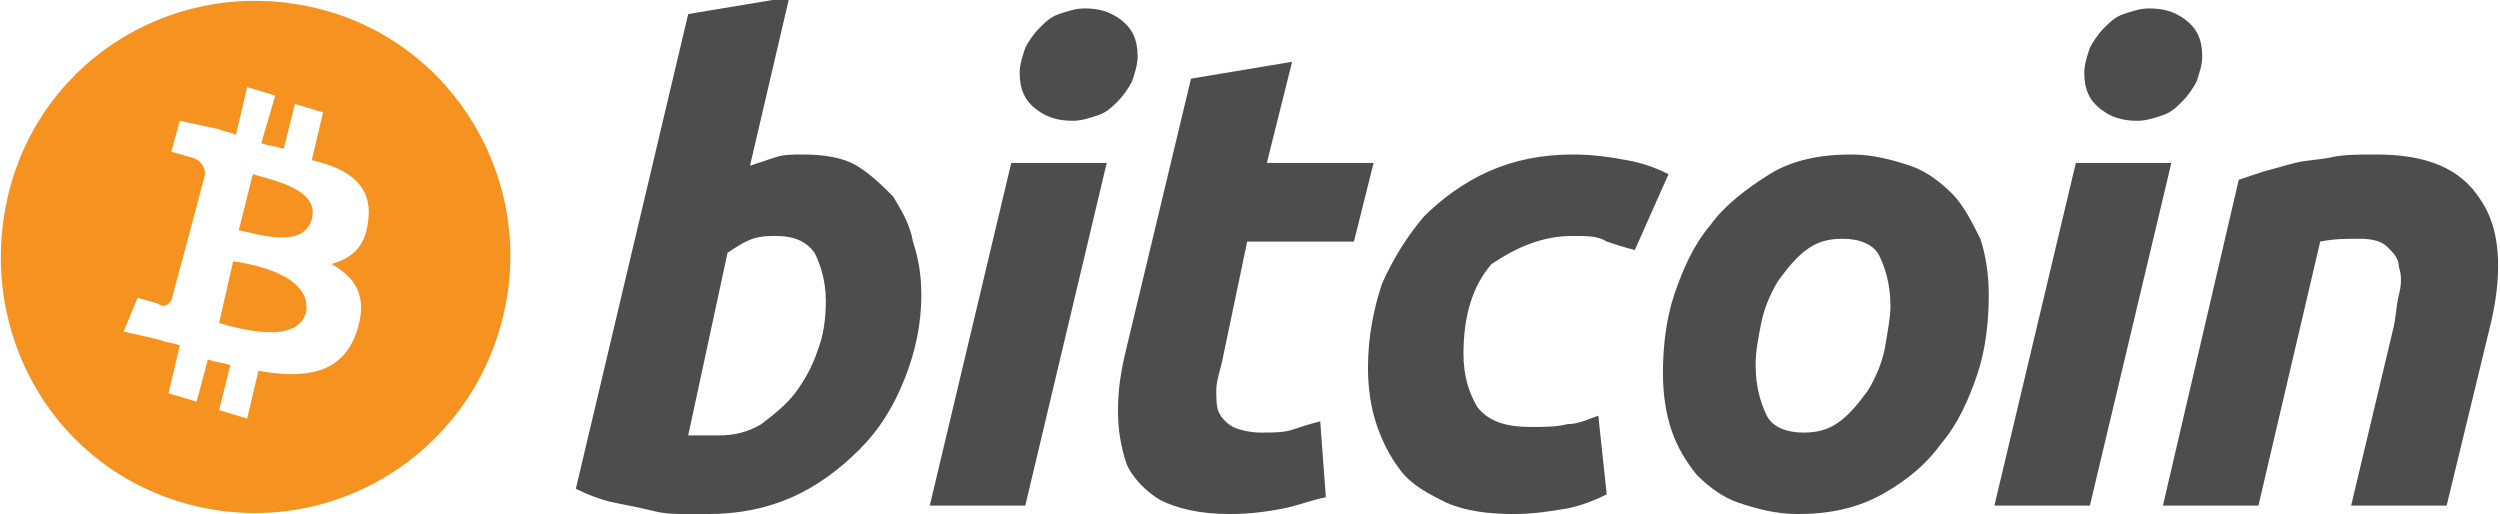 <?xml version="1.0" encoding="utf-8"?>
<!-- Generator: Adobe Illustrator 19.2.1, SVG Export Plug-In . SVG Version: 6.00 Build 0)  -->
<svg version="1.1" id="Layer_1" xmlns="http://www.w3.org/2000/svg" xmlns:xlink="http://www.w3.org/1999/xlink" x="0px" y="0px"
	 viewBox="0 0 89 18.3" style="enable-background:new 0 0 89 18.3;" xml:space="preserve">
<g>
	<g>
		<path style="fill:#4D4D4E;" d="M31.8,7c-0.4-0.4-0.8-0.8-1.3-1.1c-0.5-0.3-1.2-0.4-1.9-0.4c-0.4,0-0.7,0-1,0.1c-0.3,0.1-0.6,0.2-0.9,0.3
			l1.4-6l-3.6,0.6l-4,16.9c0.4,0.2,0.9,0.4,1.4,0.5c0.5,0.1,1,0.2,1.4,0.3c0.4,0.1,0.8,0.1,1.2,0.1c0.3,0,0.6,0,0.7,0
			c1.1,0,2.1-0.2,3-0.6c0.9-0.4,1.7-1,2.4-1.7c0.7-0.7,1.2-1.5,1.6-2.5c0.4-1,0.6-2,0.6-3c0-0.7-0.1-1.3-0.3-1.9
			C32.4,8,32.1,7.5,31.8,7z M29.1,12.5c-0.2,0.6-0.5,1.1-0.8,1.5c-0.3,0.4-0.8,0.8-1.2,1.1c-0.5,0.3-1,0.4-1.5,0.4
			c-0.2,0-0.3,0-0.4,0c-0.1,0-0.2,0-0.3,0c-0.1,0-0.1,0-0.2,0c-0.1,0-0.1,0-0.2,0L25.9,9c0.3-0.2,0.6-0.4,0.9-0.5
			c0.3-0.1,0.6-0.1,0.8-0.1c0.7,0,1.1,0.2,1.4,0.6c0.2,0.4,0.4,1,0.4,1.7C29.4,11.4,29.3,12,29.1,12.5z M33.1,18h3.4l2.9-12.2H36
			L33.1,18z M36.9,3.9c0.4,0.3,0.8,0.4,1.3,0.4c0.3,0,0.6-0.1,0.9-0.2c0.3-0.1,0.5-0.3,0.7-0.5c0.2-0.2,0.4-0.5,0.5-0.7
			c0.1-0.3,0.2-0.6,0.2-0.9c0-0.6-0.2-1-0.6-1.3c-0.4-0.3-0.8-0.4-1.3-0.4c-0.3,0-0.6,0.1-0.9,0.2c-0.3,0.1-0.5,0.3-0.7,0.5
			c-0.2,0.2-0.4,0.5-0.5,0.7c-0.1,0.3-0.2,0.6-0.2,0.9C36.3,3.2,36.5,3.6,36.9,3.9z M44.4,8.6h3.8l0.7-2.8h-3.8L46,2.2l-3.6,0.6
			l-2.3,9.6c-0.2,0.8-0.3,1.5-0.3,2.2c0,0.7,0.1,1.3,0.3,1.9c0.2,0.5,0.7,1,1.2,1.3c0.6,0.3,1.4,0.5,2.5,0.5c0.7,0,1.4-0.1,1.9-0.2
			c0.5-0.1,1-0.3,1.5-0.4L47,15c-0.4,0.1-0.7,0.2-1,0.3c-0.3,0.1-0.7,0.1-1.1,0.1c-0.4,0-0.8-0.1-1-0.2c-0.2-0.1-0.4-0.3-0.5-0.5
			c-0.1-0.2-0.1-0.5-0.1-0.8c0-0.3,0.1-0.6,0.2-1L44.4,8.6z M56,8.4c0.5,0,0.9,0,1.2,0.2c0.3,0.1,0.6,0.2,1,0.3l1.2-2.7
			c-0.4-0.2-0.9-0.4-1.5-0.5c-0.5-0.1-1.2-0.2-1.9-0.2c-1.1,0-2.1,0.2-3,0.6c-0.9,0.4-1.7,1-2.3,1.6c-0.6,0.7-1.1,1.5-1.5,2.4
			c-0.3,0.9-0.5,1.9-0.5,3c0,0.7,0.1,1.4,0.3,2c0.2,0.6,0.5,1.2,0.9,1.7c0.4,0.5,1,0.8,1.6,1.1c0.7,0.3,1.5,0.4,2.4,0.4
			c0.7,0,1.3-0.1,1.9-0.2c0.5-0.1,1-0.3,1.4-0.5l-0.3-2.8c-0.3,0.1-0.7,0.3-1.1,0.3c-0.4,0.1-0.8,0.1-1.3,0.1
			c-0.9,0-1.5-0.2-1.9-0.7c-0.3-0.5-0.5-1.1-0.5-1.9c0-1.3,0.3-2.4,1-3.2C54,8.8,54.9,8.4,56,8.4z M69.5,6.9c-0.4-0.4-0.9-0.8-1.5-1
			c-0.6-0.2-1.3-0.4-2.1-0.4c-1.1,0-2.1,0.2-2.9,0.7c-0.8,0.5-1.6,1.1-2.1,1.8c-0.6,0.7-1,1.6-1.3,2.5c-0.3,0.9-0.4,1.9-0.4,2.8
			c0,0.7,0.1,1.4,0.3,2c0.2,0.6,0.5,1.1,0.9,1.6c0.4,0.4,0.9,0.8,1.5,1c0.6,0.2,1.3,0.4,2.1,0.4c1.1,0,2.1-0.2,3-0.7
			c0.9-0.5,1.6-1.1,2.1-1.8c0.6-0.7,1-1.6,1.3-2.5c0.3-0.9,0.4-1.9,0.4-2.8c0-0.7-0.1-1.4-0.3-2C70.2,7.9,69.9,7.3,69.5,6.9z
			 M67.1,12.4c-0.1,0.5-0.3,1-0.6,1.5c-0.3,0.4-0.6,0.8-1,1.1c-0.4,0.3-0.8,0.4-1.3,0.4c-0.6,0-1.1-0.2-1.3-0.6
			c-0.2-0.4-0.4-1-0.4-1.8c0-0.5,0.1-1,0.2-1.5c0.1-0.5,0.3-1,0.6-1.5c0.3-0.4,0.6-0.8,1-1.1c0.4-0.3,0.8-0.4,1.3-0.4
			c0.6,0,1.1,0.2,1.3,0.6c0.2,0.4,0.4,1,0.4,1.8C67.3,11.3,67.2,11.8,67.1,12.4z M74.8,3.9c0.4,0.3,0.8,0.4,1.3,0.4
			c0.3,0,0.6-0.1,0.9-0.2c0.3-0.1,0.5-0.3,0.7-0.5c0.2-0.2,0.4-0.5,0.5-0.7c0.1-0.3,0.2-0.6,0.2-0.9c0-0.6-0.2-1-0.6-1.3
			c-0.4-0.3-0.8-0.4-1.3-0.4c-0.3,0-0.6,0.1-0.9,0.2c-0.3,0.1-0.5,0.3-0.7,0.5c-0.2,0.2-0.4,0.5-0.5,0.7c-0.1,0.3-0.2,0.6-0.2,0.9
			C74.2,3.2,74.4,3.6,74.8,3.9z M73.9,5.8L71,18h3.4l2.9-12.2H73.9z M88.3,7.1c-0.7-1.1-1.9-1.6-3.7-1.6c-0.6,0-1.2,0-1.6,0.1
			c-0.5,0.1-0.9,0.1-1.3,0.2c-0.4,0.1-0.7,0.2-1.1,0.3c-0.3,0.1-0.6,0.2-0.9,0.3L77,18h3.4l2.2-9.4c0.5-0.1,0.9-0.1,1.4-0.1
			c0.5,0,0.8,0.1,1,0.3c0.2,0.2,0.4,0.4,0.4,0.7c0.1,0.3,0.1,0.6,0,1c-0.1,0.4-0.1,0.8-0.2,1.2L83.7,18h3.4l1.6-6.6
			C89.1,9.6,89,8.1,88.3,7.1z"/>
	</g>
</g>
<g>
	<g>
		<path style="fill:#F69320;" d="M9,6.2l-0.5,2c0.6,0.1,2.3,0.7,2.6-0.4C11.4,6.7,9.6,6.4,9,6.2z M8.3,9.3l-0.5,2.2c0.7,0.2,2.8,0.8,3.1-0.4
			C11.1,9.8,9,9.4,8.3,9.3z M11.3,0.3C6.4-0.9,1.5,2,0.3,6.9C-0.9,11.9,2,16.8,6.9,18c4.9,1.2,9.8-1.8,11-6.7
			C19.1,6.5,16.2,1.5,11.3,0.3z M13.1,7.9c-0.1,0.9-0.6,1.3-1.3,1.5c0.9,0.5,1.3,1.2,0.9,2.4c-0.5,1.5-1.8,1.7-3.5,1.4l-0.4,1.7
			l-1-0.3l0.4-1.6c-0.3-0.1-0.5-0.1-0.8-0.2L7,14.3l-1-0.3l0.4-1.7c-0.2-0.1-0.5-0.1-0.7-0.2l-1.3-0.3l0.5-1.2c0,0,0.7,0.2,0.7,0.2
			C5.9,11,6,10.8,6.1,10.7l0.7-2.6c0,0,0.1,0,0.1,0c0,0-0.1,0-0.1,0l0.5-1.9c0-0.2-0.1-0.5-0.5-0.6c0,0-0.7-0.2-0.7-0.2l0.3-1.1
			l1.4,0.3l0,0c0.2,0.1,0.4,0.1,0.6,0.2l0.4-1.7l1,0.3L9.3,5.1c0.3,0.1,0.5,0.1,0.8,0.2l0.4-1.6l1,0.3l-0.4,1.7
			C12.4,6,13.3,6.6,13.1,7.9z"/>
	</g>
</g>
</svg>
